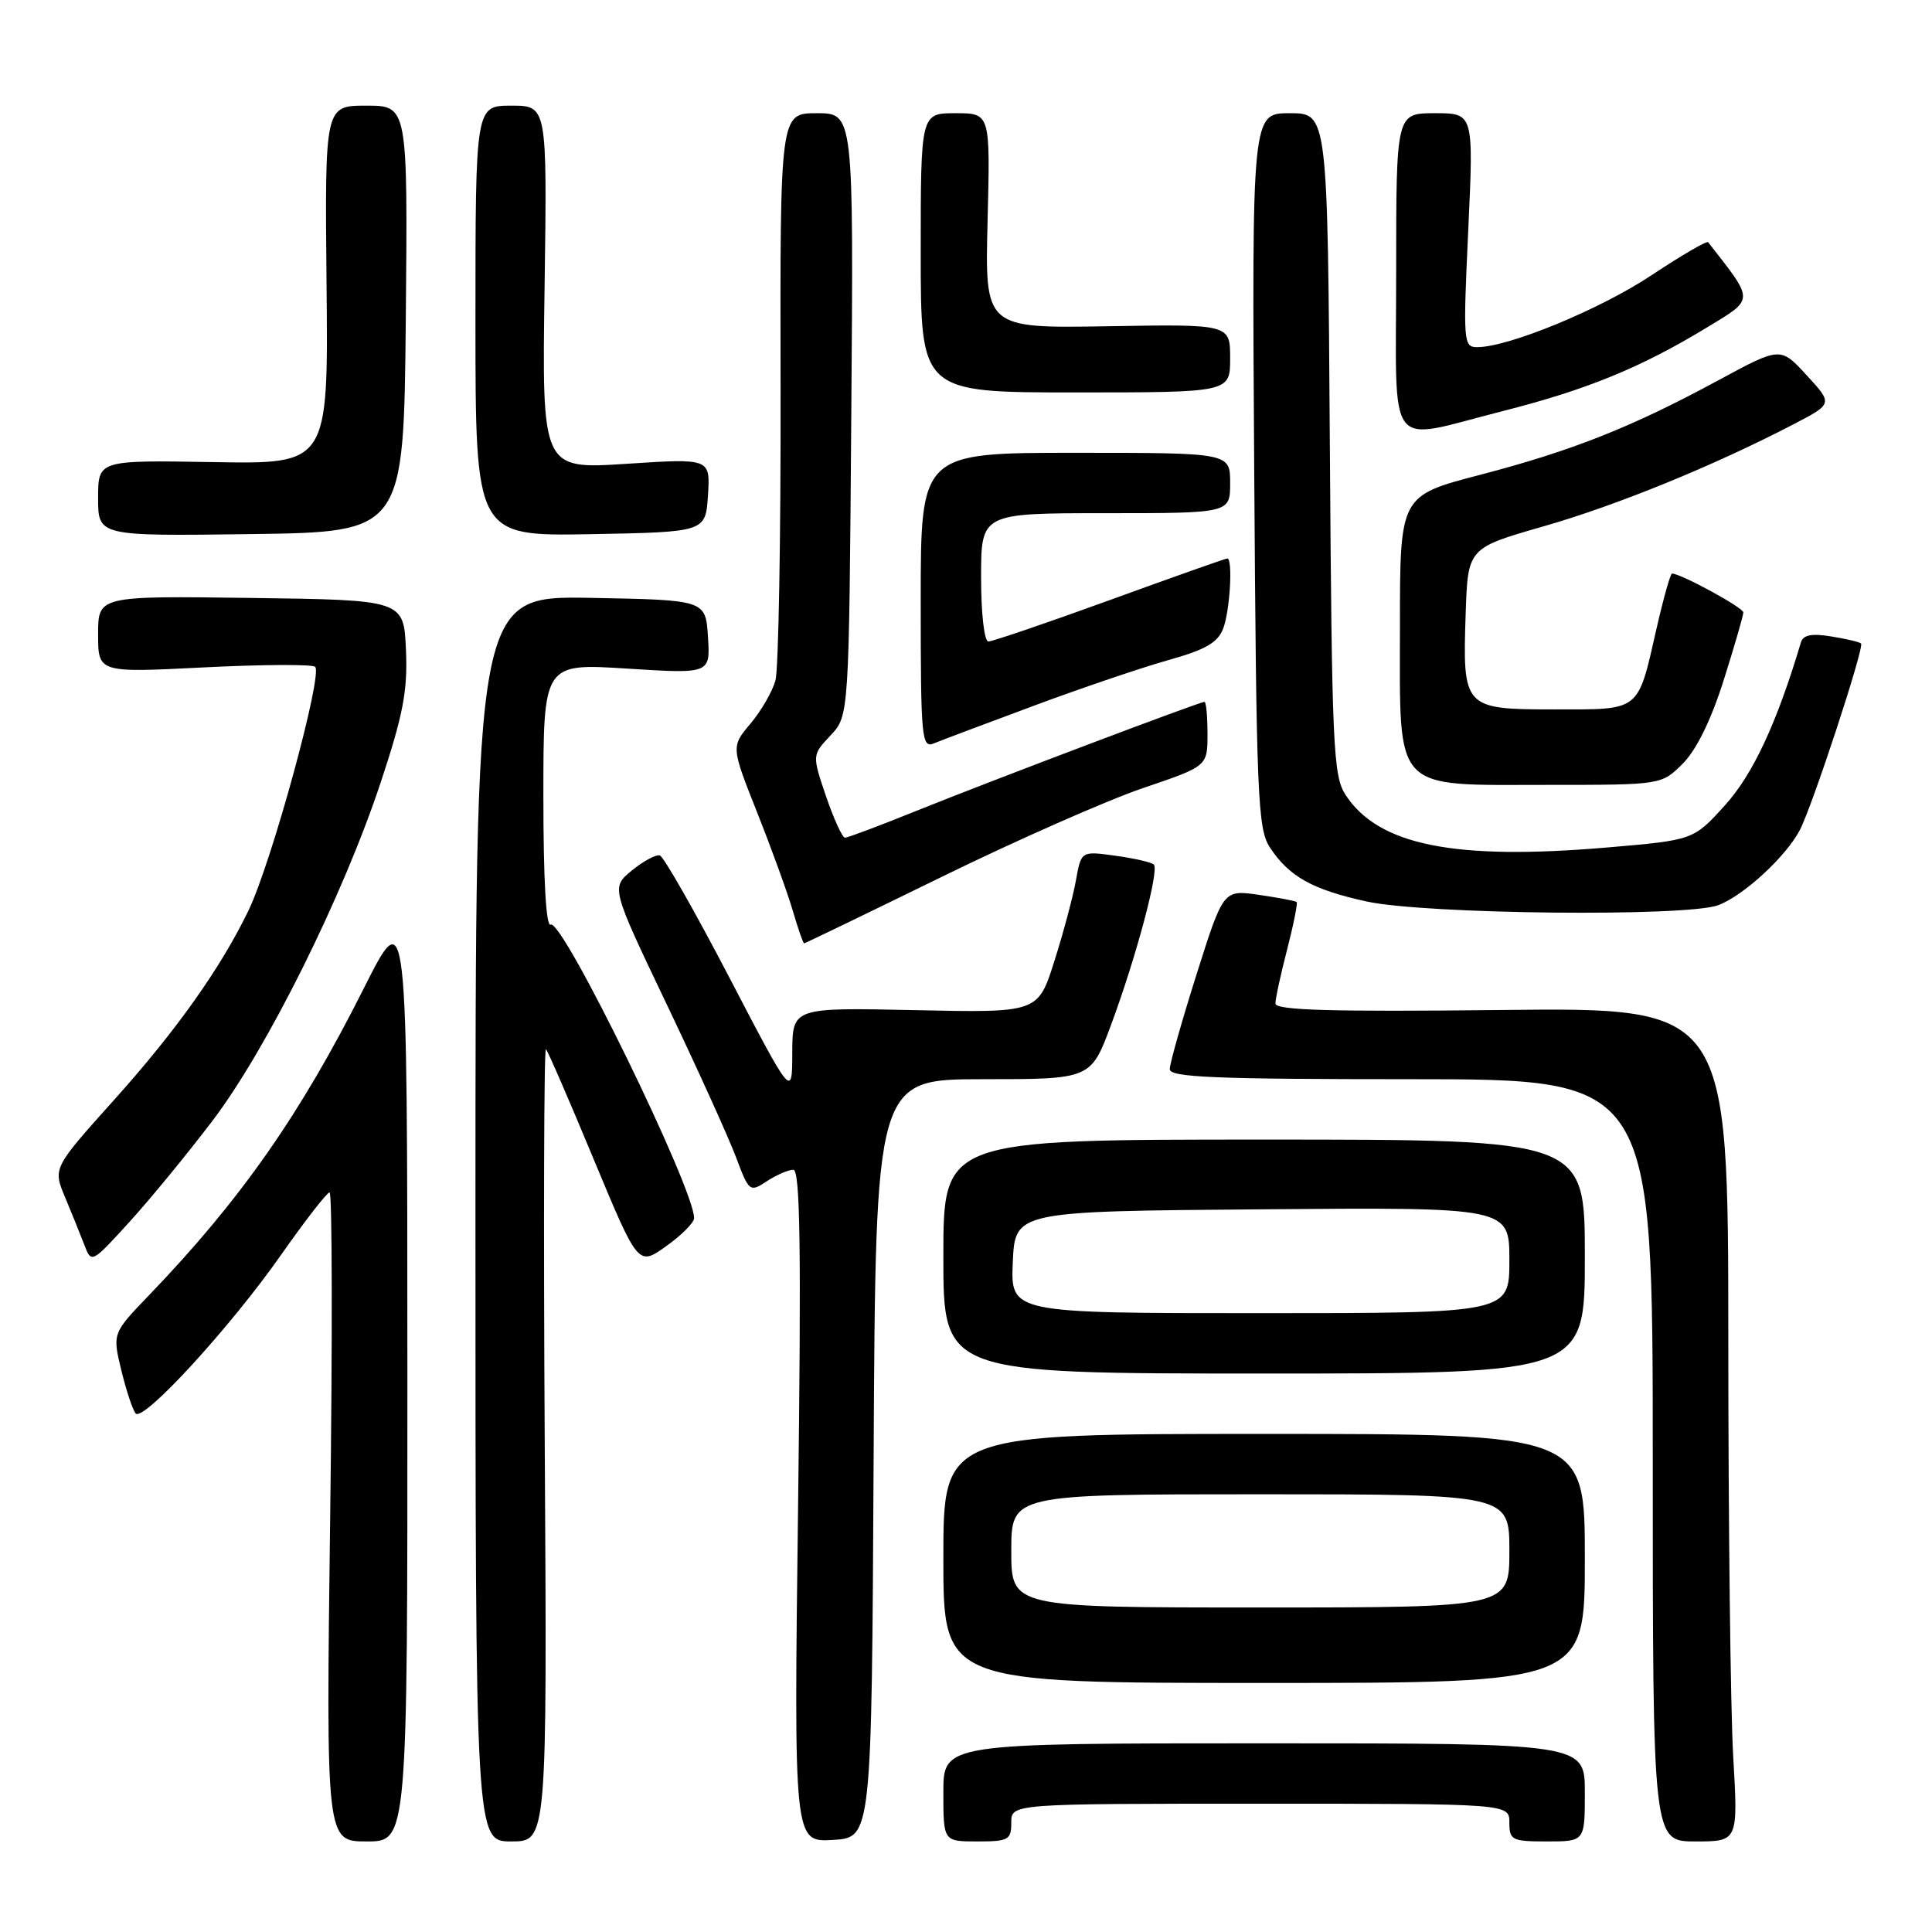 <?xml version="1.0" encoding="UTF-8" standalone="no"?>
<!DOCTYPE svg PUBLIC "-//W3C//DTD SVG 1.1//EN" "http://www.w3.org/Graphics/SVG/1.1/DTD/svg11.dtd" >
<svg xmlns="http://www.w3.org/2000/svg" xmlns:xlink="http://www.w3.org/1999/xlink" version="1.1" viewBox="0 0 256 256">
 <g >
 <path fill="currentColor"
d=" M 53.98 181.75 C 53.97 119.50 53.97 119.50 48.17 131.03 C 39.80 147.68 31.91 158.96 19.78 171.59 C 14.89 176.67 14.89 176.67 16.08 181.59 C 16.74 184.29 17.59 186.86 17.98 187.29 C 19.00 188.44 30.56 175.83 37.27 166.24 C 40.45 161.71 43.33 158.00 43.67 158.00 C 44.02 158.00 44.06 177.35 43.75 201.00 C 43.20 244.00 43.20 244.00 48.60 244.00 C 54.00 244.00 54.00 244.00 53.98 181.75 Z  M 72.18 191.27 C 72.01 162.27 72.08 138.75 72.34 139.02 C 72.60 139.28 75.45 145.86 78.68 153.64 C 84.56 167.77 84.56 167.77 88.25 165.14 C 90.29 163.69 91.96 162.02 91.97 161.42 C 92.06 157.63 74.46 121.60 72.97 122.52 C 72.36 122.90 72.00 116.65 72.00 105.51 C 72.00 87.89 72.00 87.89 83.06 88.59 C 94.12 89.29 94.12 89.29 93.81 84.40 C 93.50 79.50 93.50 79.50 78.25 79.22 C 63.00 78.95 63.00 78.95 63.00 161.47 C 63.00 244.00 63.00 244.00 67.75 244.00 C 72.50 244.00 72.50 244.00 72.18 191.27 Z  M 115.76 193.25 C 116.02 143.00 116.02 143.00 130.28 143.00 C 144.55 143.00 144.55 143.00 147.24 135.75 C 150.55 126.82 153.63 115.29 152.89 114.56 C 152.59 114.26 150.30 113.73 147.80 113.39 C 143.27 112.76 143.27 112.76 142.57 116.63 C 142.19 118.76 140.91 123.58 139.71 127.35 C 137.54 134.20 137.54 134.20 121.27 133.85 C 105.00 133.50 105.00 133.50 104.98 139.50 C 104.97 145.50 104.97 145.50 96.66 129.56 C 92.09 120.79 87.94 113.50 87.43 113.35 C 86.92 113.20 85.25 114.10 83.73 115.34 C 80.96 117.61 80.96 117.61 88.33 133.05 C 92.39 141.55 96.51 150.65 97.50 153.27 C 99.25 157.93 99.34 158.01 101.61 156.52 C 102.89 155.68 104.46 155.00 105.12 155.00 C 106.03 155.00 106.18 165.50 105.75 199.55 C 105.19 244.10 105.19 244.10 110.35 243.80 C 115.50 243.50 115.50 243.50 115.76 193.25 Z  M 134.00 241.50 C 134.00 239.00 134.00 239.00 167.00 239.00 C 200.00 239.00 200.00 239.00 200.00 241.50 C 200.00 243.83 200.33 244.00 205.00 244.00 C 210.00 244.00 210.00 244.00 210.00 237.50 C 210.00 231.00 210.00 231.00 167.50 231.00 C 125.00 231.00 125.00 231.00 125.00 237.50 C 125.00 244.00 125.00 244.00 129.50 244.00 C 133.63 244.00 134.00 243.80 134.00 241.50 Z  M 229.66 232.75 C 229.30 226.56 229.01 201.70 229.01 177.50 C 229.00 133.50 229.00 133.50 199.00 133.83 C 176.38 134.08 169.00 133.87 169.00 132.97 C 169.00 132.32 169.70 129.09 170.56 125.78 C 171.41 122.48 171.97 119.66 171.81 119.52 C 171.64 119.37 169.39 118.95 166.80 118.57 C 162.10 117.89 162.10 117.89 158.55 129.11 C 156.60 135.28 155.00 140.93 155.00 141.67 C 155.00 142.75 160.98 143.00 187.00 143.00 C 219.00 143.00 219.00 143.00 219.00 193.50 C 219.00 244.00 219.00 244.00 224.65 244.00 C 230.31 244.00 230.31 244.00 229.66 232.75 Z  M 210.00 206.50 C 210.00 190.00 210.00 190.00 167.50 190.00 C 125.00 190.00 125.00 190.00 125.00 206.50 C 125.00 223.00 125.00 223.00 167.50 223.00 C 210.00 223.00 210.00 223.00 210.00 206.50 Z  M 210.00 166.50 C 210.00 151.00 210.00 151.00 167.50 151.00 C 125.00 151.00 125.00 151.00 125.00 166.50 C 125.00 182.00 125.00 182.00 167.50 182.00 C 210.00 182.00 210.00 182.00 210.00 166.50 Z  M 28.14 148.53 C 35.37 139.02 45.48 118.68 50.47 103.60 C 53.43 94.66 54.03 91.51 53.79 86.10 C 53.50 79.50 53.50 79.50 33.25 79.23 C 13.00 78.96 13.00 78.96 13.00 84.05 C 13.00 89.14 13.00 89.14 26.88 88.44 C 34.51 88.05 41.20 88.01 41.74 88.34 C 42.89 89.05 36.00 114.31 32.91 120.68 C 29.23 128.29 23.34 136.59 15.12 145.74 C 7.01 154.78 7.01 154.78 8.62 158.64 C 9.51 160.76 10.66 163.61 11.18 164.97 C 12.11 167.42 12.16 167.39 17.10 161.97 C 19.85 158.96 24.81 152.91 28.14 148.53 Z  M 124.80 116.18 C 134.71 111.33 146.69 106.05 151.41 104.44 C 160.00 101.53 160.00 101.53 160.00 97.26 C 160.00 94.92 159.82 93.00 159.60 93.00 C 158.95 93.00 131.25 103.48 121.56 107.39 C 116.64 109.38 112.32 111.00 111.97 111.00 C 111.61 111.00 110.49 108.54 109.46 105.53 C 107.60 100.05 107.60 100.05 110.05 97.45 C 112.50 94.84 112.50 94.84 112.80 54.92 C 113.11 15.00 113.11 15.00 108.23 15.00 C 103.36 15.00 103.36 15.00 103.43 51.25 C 103.47 71.19 103.16 88.70 102.75 90.17 C 102.34 91.64 100.85 94.22 99.44 95.89 C 96.87 98.94 96.87 98.94 100.35 107.72 C 102.27 112.55 104.39 118.41 105.07 120.75 C 105.76 123.09 106.42 125.00 106.55 125.00 C 106.67 125.00 114.89 121.03 124.80 116.18 Z  M 227.68 119.94 C 231.03 118.68 236.64 113.51 238.48 110.00 C 240.15 106.81 247.07 85.73 246.60 85.27 C 246.41 85.07 244.63 84.65 242.64 84.33 C 240.05 83.91 238.92 84.13 238.63 85.12 C 235.45 95.79 232.28 102.60 228.58 106.69 C 224.39 111.32 224.39 111.32 212.91 112.30 C 192.70 114.02 182.67 112.01 178.30 105.34 C 176.65 102.81 176.48 99.03 176.21 58.80 C 175.92 15.00 175.92 15.00 170.90 15.00 C 165.88 15.00 165.88 15.00 166.19 62.30 C 166.47 105.48 166.65 109.83 168.26 112.28 C 170.81 116.16 173.92 117.89 181.13 119.46 C 188.93 121.15 223.52 121.51 227.68 119.94 Z  M 222.98 101.18 C 224.79 99.36 226.73 95.41 228.40 90.12 C 229.83 85.60 231.00 81.56 231.00 81.15 C 231.00 80.51 222.72 76.00 221.55 76.00 C 221.34 76.00 220.43 79.22 219.53 83.15 C 216.97 94.41 217.49 94.00 206.00 94.00 C 193.93 94.00 193.79 93.85 194.21 81.30 C 194.50 72.62 194.50 72.62 204.50 69.75 C 214.22 66.97 227.12 61.70 237.69 56.20 C 242.87 53.50 242.87 53.50 239.39 49.72 C 235.92 45.94 235.92 45.94 227.71 50.38 C 216.21 56.61 208.30 59.74 196.07 62.93 C 185.50 65.69 185.50 65.69 185.50 82.94 C 185.50 105.22 184.36 104.00 205.19 104.00 C 220.15 104.00 220.15 104.00 222.98 101.18 Z  M 137.00 93.51 C 143.32 91.16 151.35 88.44 154.83 87.46 C 159.74 86.09 161.37 85.15 162.08 83.28 C 162.98 80.93 163.38 74.00 162.62 74.00 C 162.41 74.00 155.42 76.47 147.09 79.50 C 138.76 82.53 131.50 85.00 130.97 85.00 C 130.42 85.00 130.00 81.32 130.00 76.50 C 130.00 68.00 130.00 68.00 146.50 68.00 C 163.00 68.00 163.00 68.00 163.00 64.00 C 163.00 60.00 163.00 60.00 142.50 60.00 C 122.00 60.00 122.00 60.00 122.00 79.61 C 122.00 97.89 122.12 99.17 123.75 98.50 C 124.71 98.10 130.68 95.86 137.00 93.51 Z  M 53.77 42.25 C 54.03 14.00 54.03 14.00 48.54 14.00 C 43.04 14.00 43.04 14.00 43.27 37.75 C 43.50 61.50 43.50 61.50 28.25 61.23 C 13.00 60.97 13.00 60.97 13.00 66.00 C 13.00 71.04 13.00 71.04 33.25 70.77 C 53.50 70.50 53.50 70.50 53.77 42.25 Z  M 93.81 65.62 C 94.12 60.73 94.12 60.73 82.97 61.46 C 71.81 62.18 71.81 62.18 72.16 38.09 C 72.50 14.00 72.50 14.00 67.75 14.00 C 63.00 14.00 63.00 14.00 63.00 42.53 C 63.00 71.05 63.00 71.05 78.25 70.78 C 93.50 70.50 93.50 70.50 93.81 65.62 Z  M 199.09 54.48 C 210.25 51.65 217.40 48.72 226.15 43.41 C 232.53 39.53 232.52 40.01 226.34 32.10 C 226.17 31.87 222.80 33.84 218.85 36.46 C 212.06 40.98 199.89 46.00 195.74 46.00 C 193.91 46.00 193.86 45.35 194.55 30.50 C 195.27 15.00 195.27 15.00 190.13 15.00 C 185.00 15.00 185.00 15.00 185.00 36.00 C 185.00 60.50 183.43 58.45 199.09 54.48 Z  M 163.00 47.48 C 163.00 42.95 163.00 42.95 146.75 43.23 C 130.50 43.50 130.50 43.50 130.86 29.25 C 131.22 15.00 131.22 15.00 126.61 15.00 C 122.00 15.00 122.00 15.00 122.00 33.50 C 122.00 52.00 122.00 52.00 142.50 52.00 C 163.00 52.00 163.00 52.00 163.00 47.48 Z  M 134.00 205.50 C 134.00 198.00 134.00 198.00 167.00 198.00 C 200.00 198.00 200.00 198.00 200.00 205.50 C 200.00 213.00 200.00 213.00 167.00 213.00 C 134.00 213.00 134.00 213.00 134.00 205.50 Z  M 134.20 167.25 C 134.50 160.50 134.50 160.50 167.25 160.24 C 200.00 159.97 200.00 159.97 200.00 166.99 C 200.00 174.00 200.00 174.00 166.95 174.00 C 133.91 174.00 133.91 174.00 134.20 167.25 Z "/>
</g>
</svg>